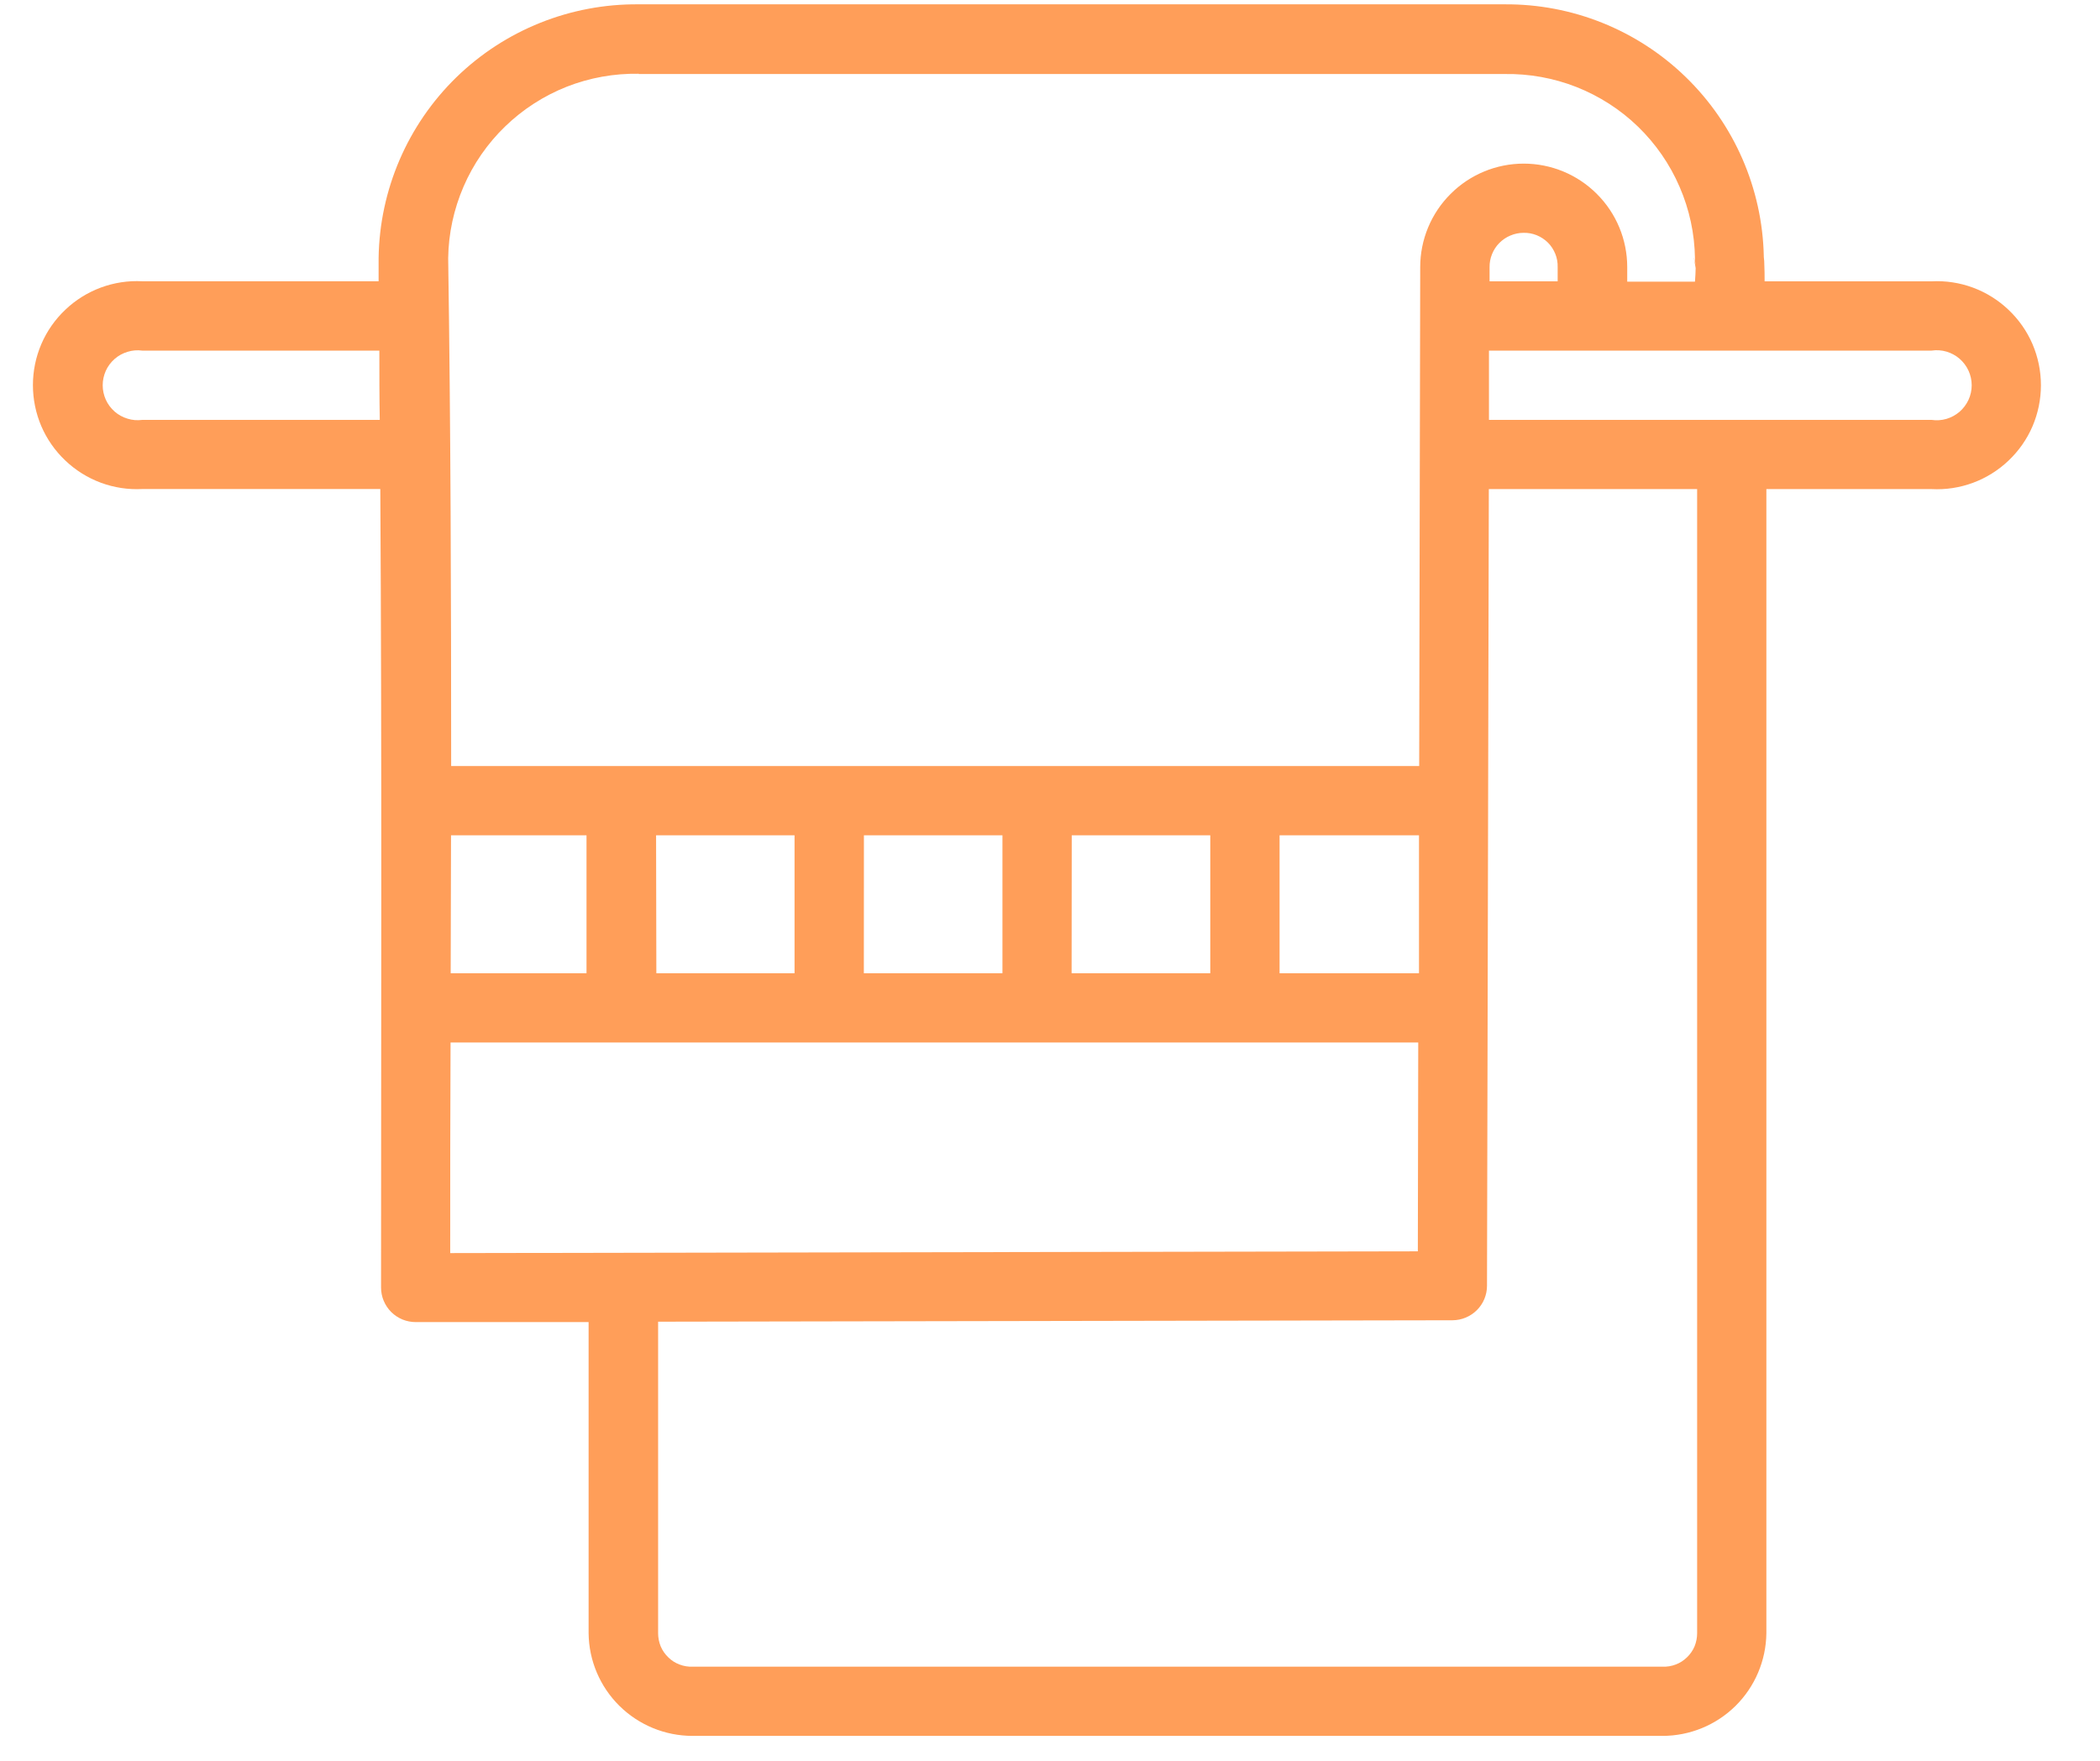 <svg width="31" height="26" viewBox="0 0 31 26" fill="none" xmlns="http://www.w3.org/2000/svg">
<path d="M9.428 0.064C8.423 0.054 7.455 0.442 6.735 1.143C6.016 1.845 5.604 2.803 5.589 3.808C5.589 3.808 5.589 3.815 5.589 3.818C5.589 3.929 5.589 4.043 5.589 4.153H2.1C1.892 4.142 1.684 4.174 1.489 4.246C1.293 4.319 1.115 4.43 0.964 4.574C0.813 4.717 0.692 4.89 0.61 5.081C0.528 5.273 0.486 5.479 0.486 5.687C0.486 5.895 0.528 6.101 0.61 6.293C0.692 6.484 0.813 6.657 0.964 6.8C1.115 6.944 1.293 7.055 1.489 7.128C1.684 7.2 1.892 7.232 2.1 7.221H5.614C5.638 11.141 5.625 15.084 5.625 19.011C5.625 19.078 5.638 19.145 5.664 19.207C5.69 19.269 5.728 19.326 5.775 19.373C5.823 19.421 5.88 19.458 5.942 19.484C6.004 19.509 6.071 19.522 6.138 19.522H8.689V24.116C8.693 24.52 8.857 24.905 9.144 25.189C9.432 25.473 9.819 25.632 10.223 25.632H24.541C24.945 25.632 25.332 25.473 25.62 25.189C25.907 24.905 26.07 24.52 26.075 24.116V7.222H28.514C28.722 7.233 28.93 7.201 29.125 7.129C29.321 7.056 29.499 6.945 29.65 6.801C29.801 6.658 29.922 6.485 30.004 6.294C30.086 6.102 30.128 5.896 30.128 5.688C30.128 5.48 30.086 5.274 30.004 5.082C29.922 4.891 29.801 4.718 29.65 4.575C29.499 4.431 29.321 4.32 29.125 4.247C28.93 4.175 28.722 4.143 28.514 4.154H26.049C26.049 4.049 26.049 4.004 26.043 3.854C26.042 3.834 26.04 3.814 26.037 3.794C26.037 3.82 26.037 3.763 26.037 3.781C26.015 2.783 25.601 1.833 24.885 1.138C24.169 0.442 23.207 0.056 22.209 0.064H9.428ZM9.428 1.093H22.209C22.573 1.087 22.934 1.152 23.272 1.285C23.61 1.419 23.919 1.617 24.18 1.87C24.441 2.123 24.65 2.425 24.794 2.759C24.939 3.093 25.016 3.451 25.021 3.815C25.021 3.849 25.024 3.882 25.031 3.915C24.996 3.753 24.996 3.762 25.031 3.959C25.031 4.012 25.026 4.089 25.021 4.159H24.021V3.944C24.021 3.539 23.86 3.15 23.573 2.864C23.287 2.577 22.898 2.416 22.493 2.416C22.088 2.416 21.699 2.577 21.413 2.864C21.126 3.15 20.965 3.539 20.965 3.944L20.95 11.311H6.66C6.66 8.805 6.653 6.301 6.616 3.811C6.621 3.447 6.699 3.089 6.843 2.755C6.987 2.421 7.196 2.119 7.457 1.867C7.718 1.614 8.027 1.415 8.365 1.281C8.703 1.148 9.065 1.083 9.428 1.089V1.093ZM22.489 3.438C22.556 3.436 22.622 3.448 22.684 3.473C22.746 3.498 22.802 3.535 22.85 3.582C22.897 3.629 22.934 3.686 22.959 3.748C22.984 3.81 22.996 3.876 22.994 3.943V4.154H21.989V3.946C21.988 3.88 22 3.814 22.025 3.753C22.05 3.691 22.086 3.635 22.133 3.588C22.18 3.541 22.235 3.503 22.296 3.478C22.357 3.452 22.423 3.438 22.489 3.438ZM2.1 5.177H5.6C5.6 5.516 5.6 5.859 5.606 6.2H2.1C2.027 6.21 1.953 6.204 1.883 6.182C1.812 6.161 1.747 6.125 1.692 6.077C1.637 6.028 1.592 5.969 1.562 5.902C1.532 5.835 1.516 5.762 1.516 5.689C1.516 5.615 1.532 5.542 1.562 5.475C1.592 5.408 1.637 5.349 1.692 5.3C1.747 5.252 1.812 5.216 1.883 5.195C1.953 5.173 2.027 5.167 2.1 5.177ZM21.983 5.177H28.514C28.587 5.166 28.662 5.171 28.734 5.192C28.805 5.213 28.871 5.249 28.927 5.297C28.983 5.346 29.028 5.406 29.059 5.473C29.09 5.541 29.106 5.614 29.106 5.689C29.106 5.763 29.09 5.836 29.059 5.904C29.028 5.971 28.983 6.031 28.927 6.08C28.871 6.128 28.805 6.164 28.734 6.185C28.662 6.206 28.587 6.211 28.514 6.2H21.98V5.177H21.983ZM21.978 7.222H25.053V24.116C25.053 24.182 25.04 24.248 25.015 24.31C24.989 24.371 24.951 24.426 24.903 24.472C24.855 24.519 24.799 24.555 24.737 24.578C24.675 24.602 24.608 24.613 24.542 24.61H10.226C10.16 24.613 10.093 24.602 10.031 24.578C9.969 24.555 9.912 24.519 9.865 24.472C9.817 24.426 9.779 24.371 9.753 24.31C9.728 24.248 9.715 24.182 9.715 24.116V19.516L21.443 19.495C21.578 19.494 21.706 19.44 21.802 19.345C21.897 19.25 21.951 19.121 21.951 18.986L21.978 7.222ZM6.658 12.334H8.658V14.371H6.653L6.658 12.334ZM9.685 12.334H11.729V14.371H9.689L9.685 12.334ZM12.753 12.334H14.798V14.371H12.752L12.753 12.334ZM15.821 12.334H17.866V14.371H15.819L15.821 12.334ZM18.889 12.334H20.947V14.371H18.889V12.334ZM6.651 15.393H20.936L20.93 18.477L6.646 18.503C6.646 17.47 6.646 16.43 6.651 15.395V15.393Z" fill="#FF9E59"/>
</svg>
